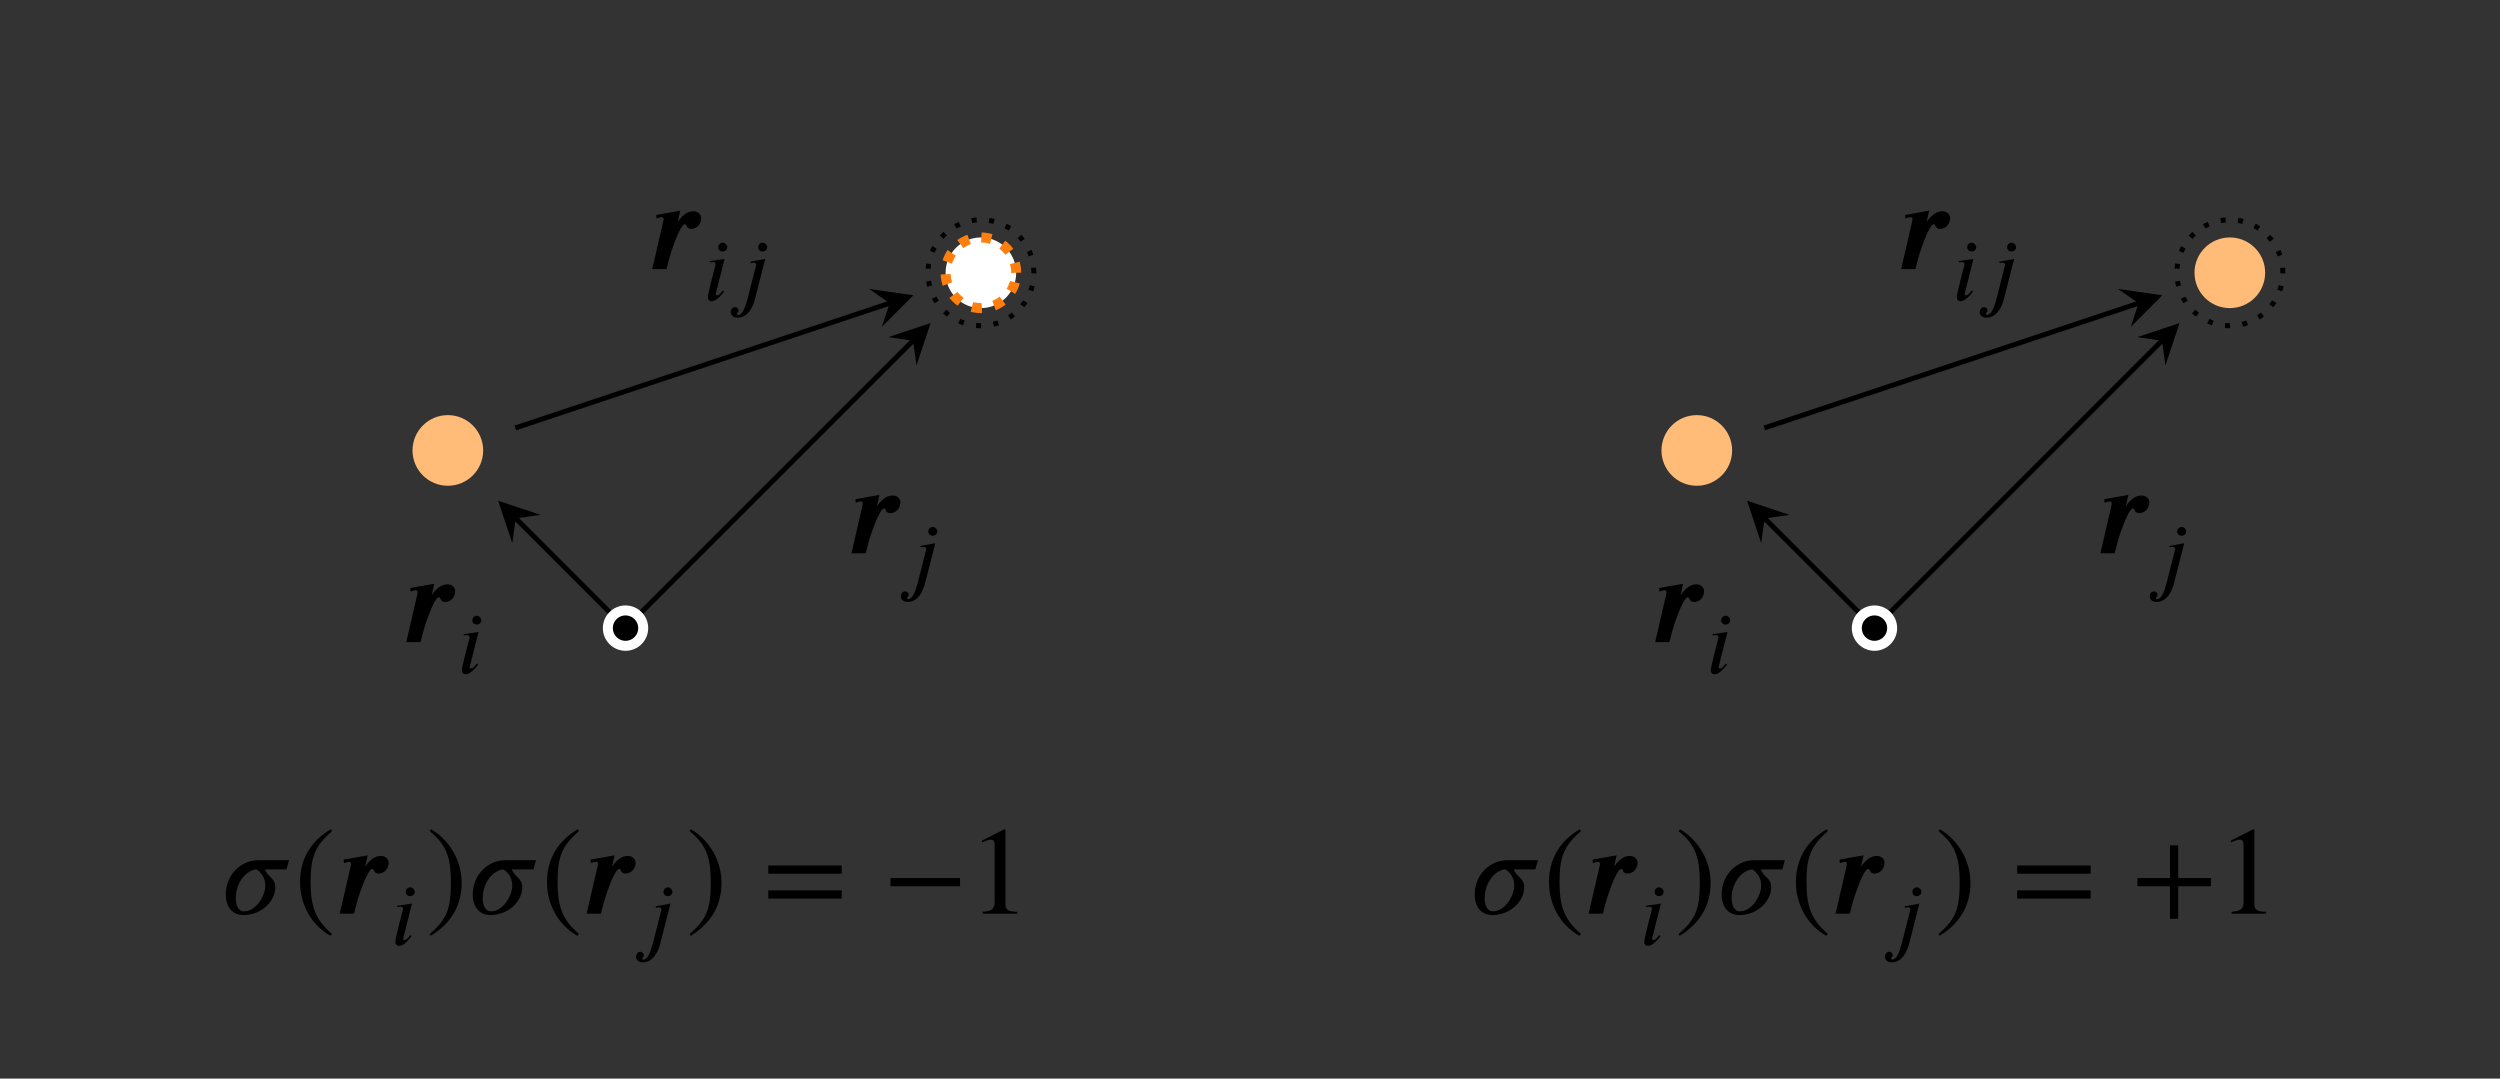 <?xml version="1.0" encoding="UTF-8"?>
<svg xmlns="http://www.w3.org/2000/svg" xmlns:xlink="http://www.w3.org/1999/xlink" width="199.425pt" height="86.039pt" viewBox="0 0 199.425 86.039" version="1.1">
<rect x="0" y="0" width="199.425" height="86.039" fill="#333333" stroke="none"/>
<defs>
<g>
<symbol overflow="visible" id="glyph0-0">
<path style="stroke:none;" d=""/>
</symbol>
<symbol overflow="visible" id="glyph0-1">
<path style="stroke:none;" d="M 2.562 -4.656 L 0.641 -4.312 L 0.672 -4.031 C 0.891 -4.109 0.984 -4.141 1.078 -4.141 C 1.141 -4.141 1.234 -4.109 1.234 -4 C 1.234 -3.938 1.219 -3.875 1.203 -3.781 L 0.328 0 L 1.469 0 L 1.672 -0.797 C 1.719 -1.031 2.516 -3.578 2.938 -3.578 C 3.094 -3.578 3.016 -3.203 3.422 -3.203 C 3.984 -3.203 4.234 -3.703 4.234 -4.062 C 4.234 -4.312 4.031 -4.609 3.609 -4.609 C 3.078 -4.609 2.656 -4.188 2.359 -3.75 Z M 2.562 -4.656 "/>
</symbol>
<symbol overflow="visible" id="glyph1-0">
<path style="stroke:none;" d=""/>
</symbol>
<symbol overflow="visible" id="glyph1-1">
<path style="stroke:none;" d="M 1.922 -4.234 C 1.922 -4.406 1.75 -4.594 1.562 -4.594 C 1.344 -4.594 1.203 -4.406 1.203 -4.234 C 1.203 -4.031 1.344 -3.891 1.562 -3.891 C 1.75 -3.891 1.922 -4.031 1.922 -4.234 Z M 1.703 -3.297 L 0.516 -3.125 L 0.531 -3.016 C 0.594 -3.031 0.672 -3.047 0.75 -3.047 C 0.922 -3.047 0.984 -3 0.984 -2.875 C 0.984 -2.859 0.969 -2.797 0.969 -2.781 C 0.375 -0.5 0.375 -0.344 0.375 -0.266 C 0.375 -0.062 0.469 0.078 0.672 0.078 C 1.031 0.078 1.406 -0.359 1.672 -0.703 L 1.578 -0.781 C 1.312 -0.484 1.266 -0.391 1.094 -0.391 C 1.047 -0.391 1 -0.422 1 -0.469 C 1 -0.5 1 -0.531 1.016 -0.578 Z M 1.703 -3.297 "/>
</symbol>
<symbol overflow="visible" id="glyph1-2">
<path style="stroke:none;" d="M 2.781 -4.234 C 2.781 -4.406 2.609 -4.594 2.422 -4.594 C 2.203 -4.594 2.062 -4.406 2.062 -4.234 C 2.062 -4.031 2.203 -3.891 2.422 -3.891 C 2.609 -3.891 2.781 -4.031 2.781 -4.234 Z M 2.625 -3.297 L 1.438 -3.078 L 1.469 -2.953 C 1.516 -2.984 1.609 -3 1.672 -3 C 1.828 -3 1.906 -2.922 1.906 -2.828 L 1.219 -0.125 C 1.031 0.594 0.797 1.172 0.453 1.172 C 0.406 1.172 0.375 1.125 0.375 1.094 C 0.375 0.969 0.5 0.953 0.5 0.844 C 0.5 0.672 0.375 0.547 0.234 0.547 C -0.031 0.547 -0.125 0.781 -0.125 0.938 C -0.125 1.156 0.031 1.391 0.422 1.391 C 1.234 1.391 1.656 0.531 1.812 -0.125 Z M 2.625 -3.297 "/>
</symbol>
<symbol overflow="visible" id="glyph2-0">
<path style="stroke:none;" d=""/>
</symbol>
<symbol overflow="visible" id="glyph2-1">
<path style="stroke:none;" d="M 5.453 -4.266 L 2.984 -4.266 C 1.688 -4.266 0.406 -3.188 0.406 -1.484 C 0.406 -0.766 0.781 0.109 1.812 0.109 C 3.266 0.109 4.359 -1 4.359 -2.109 C 4.359 -2.859 3.75 -2.906 3.531 -3.531 L 5.25 -3.531 Z M 2.844 -3.531 C 3.188 -3.344 3.562 -2.891 3.562 -2.25 C 3.562 -1.453 2.844 -0.188 1.859 -0.188 C 1.312 -0.188 1.203 -0.891 1.203 -1.203 C 1.203 -2.625 2.156 -3.484 2.828 -3.531 Z M 2.844 -3.531 "/>
</symbol>
<symbol overflow="visible" id="glyph3-0">
<path style="stroke:none;" d=""/>
</symbol>
<symbol overflow="visible" id="glyph3-1">
<path style="stroke:none;" d="M 3.031 1.609 C 1.641 0.438 1.328 -0.688 1.328 -2.547 C 1.328 -4.469 1.641 -5.391 3.031 -6.578 L 2.938 -6.734 C 1.344 -5.797 0.484 -4.359 0.484 -2.516 C 0.484 -0.812 1.328 0.875 2.906 1.766 Z M 3.031 1.609 "/>
</symbol>
<symbol overflow="visible" id="glyph3-2">
<path style="stroke:none;" d="M 0.297 -6.578 C 1.734 -5.438 1.984 -4.297 1.984 -2.438 C 1.984 -0.5 1.703 0.438 0.297 1.609 L 0.375 1.766 C 1.969 0.797 2.844 -0.625 2.844 -2.469 C 2.844 -4.156 1.938 -5.828 0.406 -6.734 Z M 0.297 -6.578 "/>
</symbol>
<symbol overflow="visible" id="glyph3-3">
<path style="stroke:none;" d="M 6.344 -3.188 L 6.344 -3.844 L 0.484 -3.844 L 0.484 -3.188 Z M 6.344 -1.203 L 6.344 -1.859 L 0.484 -1.859 L 0.484 -1.203 Z M 6.344 -1.203 "/>
</symbol>
<symbol overflow="visible" id="glyph3-4">
<path style="stroke:none;" d="M 6.344 -2.188 L 6.344 -2.844 L 3.734 -2.844 L 3.734 -5.453 L 3.078 -5.453 L 3.078 -2.844 L 0.484 -2.844 L 0.484 -2.188 L 3.078 -2.188 L 3.078 0.406 L 3.734 0.406 L 3.734 -2.188 Z M 6.344 -2.188 "/>
</symbol>
<symbol overflow="visible" id="glyph3-5">
<path style="stroke:none;" d="M 3.922 0 L 3.922 -0.156 C 3.188 -0.156 2.984 -0.328 2.984 -0.75 L 2.984 -6.703 L 2.891 -6.734 L 1.109 -5.828 L 1.109 -5.688 L 1.375 -5.797 C 1.562 -5.859 1.719 -5.906 1.828 -5.906 C 2.031 -5.906 2.125 -5.766 2.125 -5.422 L 2.125 -0.953 C 2.125 -0.406 1.906 -0.188 1.172 -0.156 L 1.172 0 Z M 3.922 0 "/>
</symbol>
<symbol overflow="visible" id="glyph3-6">
<path style="stroke:none;" d="M 6.188 -2.188 L 6.188 -2.844 L 0.641 -2.844 L 0.641 -2.188 Z M 6.188 -2.188 "/>
</symbol>
</g>
</defs>
<g id="surface1">
<path style="fill:none;stroke-width:0.399;stroke-linecap:butt;stroke-linejoin:miter;stroke:rgb(0%,0%,0%);stroke-opacity:1;stroke-dasharray:0.399,0.996;stroke-miterlimit:10;" d="M 82.389 28.348 C 82.389 30.68 80.494 32.575 78.162 32.575 C 75.826 32.575 73.935 30.68 73.935 28.348 C 73.935 26.012 75.826 24.118 78.162 24.118 C 80.494 24.118 82.389 26.012 82.389 28.348 Z M 82.389 28.348 " transform="matrix(1,0,0,-1,99.713,50.106)"/>
<path style="fill:none;stroke-width:0.399;stroke-linecap:butt;stroke-linejoin:miter;stroke:rgb(0%,0%,0%);stroke-opacity:1;stroke-miterlimit:10;" d="M 49.814 0.001 L 41.057 8.754 " transform="matrix(1,0,0,-1,99.713,50.106)"/>
<path style=" stroke:none;fill-rule:nonzero;fill:rgb(0%,0%,0%);fill-opacity:1;" d="M 139.363 39.941 L 140.488 43.324 L 140.77 41.352 L 142.742 41.07 "/>
<g style="fill:rgb(0%,0%,0%);fill-opacity:1;">
  <use xlink:href="#glyph0-1" x="131.704" y="51.222"/>
</g>
<g style="fill:rgb(0%,0%,0%);fill-opacity:1;">
  <use xlink:href="#glyph1-1" x="136.097" y="53.712"/>
</g>
<path style="fill:none;stroke-width:0.399;stroke-linecap:butt;stroke-linejoin:miter;stroke:rgb(0%,0%,0%);stroke-opacity:1;stroke-miterlimit:10;" d="M 49.814 0.001 L 72.744 22.93 " transform="matrix(1,0,0,-1,99.713,50.106)"/>
<path style=" stroke:none;fill-rule:nonzero;fill:rgb(0%,0%,0%);fill-opacity:1;" d="M 173.863 25.77 L 170.484 26.895 L 172.457 27.176 L 172.738 29.148 "/>
<g style="fill:rgb(0%,0%,0%);fill-opacity:1;">
  <use xlink:href="#glyph0-1" x="167.219" y="44.135"/>
</g>
<g style="fill:rgb(0%,0%,0%);fill-opacity:1;">
  <use xlink:href="#glyph1-2" x="171.612" y="46.626"/>
</g>
<path style="fill:none;stroke-width:0.399;stroke-linecap:butt;stroke-linejoin:miter;stroke:rgb(0%,0%,0%);stroke-opacity:1;stroke-miterlimit:10;" d="M 41.025 15.969 L 70.885 25.922 " transform="matrix(1,0,0,-1,99.713,50.106)"/>
<path style=" stroke:none;fill-rule:nonzero;fill:rgb(0%,0%,0%);fill-opacity:1;" d="M 172.488 23.555 L 168.957 23.051 L 170.598 24.184 L 169.969 26.078 "/>
<g style="fill:rgb(0%,0%,0%);fill-opacity:1;">
  <use xlink:href="#glyph0-1" x="151.327" y="21.461"/>
</g>
<g style="fill:rgb(0%,0%,0%);fill-opacity:1;">
  <use xlink:href="#glyph1-1" x="155.721" y="23.952"/>
  <use xlink:href="#glyph1-2" x="158.045" y="23.952"/>
</g>
<path style=" stroke:none;fill-rule:nonzero;fill:rgb(100%,73.334%,47.06%);fill-opacity:1;" d="M 138.172 35.934 C 138.172 34.375 136.91 33.113 135.352 33.113 C 133.797 33.113 132.535 34.375 132.535 35.934 C 132.535 37.488 133.797 38.75 135.352 38.75 C 136.91 38.75 138.172 37.488 138.172 35.934 Z M 138.172 35.934 "/>
<path style=" stroke:none;fill-rule:nonzero;fill:rgb(100%,73.334%,47.06%);fill-opacity:1;" d="M 180.691 21.758 C 180.691 20.203 179.43 18.941 177.875 18.941 C 176.316 18.941 175.055 20.203 175.055 21.758 C 175.055 23.316 176.316 24.578 177.875 24.578 C 179.43 24.578 180.691 23.316 180.691 21.758 Z M 180.691 21.758 "/>
<path style="fill-rule:nonzero;fill:rgb(0%,0%,0%);fill-opacity:1;stroke-width:0.797;stroke-linecap:butt;stroke-linejoin:miter;stroke:rgb(100%,100%,100%);stroke-opacity:1;stroke-miterlimit:10;" d="M 51.224 0.001 C 51.224 0.778 50.592 1.411 49.814 1.411 C 49.037 1.411 48.404 0.778 48.404 0.001 C 48.404 -0.777 49.037 -1.41 49.814 -1.41 C 50.592 -1.41 51.224 -0.777 51.224 0.001 Z M 51.224 0.001 " transform="matrix(1,0,0,-1,99.713,50.106)"/>
<g style="fill:rgb(0%,0%,0%);fill-opacity:1;">
  <use xlink:href="#glyph2-1" x="117.229" y="72.885"/>
</g>
<g style="fill:rgb(0%,0%,0%);fill-opacity:1;">
  <use xlink:href="#glyph3-1" x="123.077" y="72.885"/>
</g>
<g style="fill:rgb(0%,0%,0%);fill-opacity:1;">
  <use xlink:href="#glyph0-1" x="126.395" y="72.885"/>
</g>
<g style="fill:rgb(0%,0%,0%);fill-opacity:1;">
  <use xlink:href="#glyph1-1" x="130.788" y="75.376"/>
</g>
<g style="fill:rgb(0%,0%,0%);fill-opacity:1;">
  <use xlink:href="#glyph3-2" x="133.61" y="72.885"/>
</g>
<g style="fill:rgb(0%,0%,0%);fill-opacity:1;">
  <use xlink:href="#glyph2-1" x="136.928" y="72.885"/>
</g>
<g style="fill:rgb(0%,0%,0%);fill-opacity:1;">
  <use xlink:href="#glyph3-1" x="142.776" y="72.885"/>
</g>
<g style="fill:rgb(0%,0%,0%);fill-opacity:1;">
  <use xlink:href="#glyph0-1" x="146.093" y="72.885"/>
</g>
<g style="fill:rgb(0%,0%,0%);fill-opacity:1;">
  <use xlink:href="#glyph1-2" x="150.487" y="75.376"/>
</g>
<g style="fill:rgb(0%,0%,0%);fill-opacity:1;">
  <use xlink:href="#glyph3-2" x="154.34" y="72.885"/>
</g>
<g style="fill:rgb(0%,0%,0%);fill-opacity:1;">
  <use xlink:href="#glyph3-3" x="160.427" y="72.885"/>
</g>
<g style="fill:rgb(0%,0%,0%);fill-opacity:1;">
  <use xlink:href="#glyph3-4" x="170.021" y="72.885"/>
  <use xlink:href="#glyph3-5" x="176.846" y="72.885"/>
</g>
<path style="fill:none;stroke-width:0.399;stroke-linecap:butt;stroke-linejoin:miter;stroke:rgb(0%,0%,0%);stroke-opacity:1;stroke-dasharray:0.399,0.996;stroke-miterlimit:10;" d="M -17.24 28.348 C -17.24 30.68 -19.131 32.575 -21.467 32.575 C -23.803 32.575 -25.693 30.68 -25.693 28.348 C -25.693 26.012 -23.803 24.118 -21.467 24.118 C -19.131 24.118 -17.24 26.012 -17.24 28.348 Z M -17.24 28.348 " transform="matrix(1,0,0,-1,99.713,50.106)"/>
<path style="fill:none;stroke-width:0.399;stroke-linecap:butt;stroke-linejoin:miter;stroke:rgb(0%,0%,0%);stroke-opacity:1;stroke-miterlimit:10;" d="M -49.815 0.001 L -58.568 8.754 " transform="matrix(1,0,0,-1,99.713,50.106)"/>
<path style=" stroke:none;fill-rule:nonzero;fill:rgb(0%,0%,0%);fill-opacity:1;" d="M 39.734 39.941 L 40.863 43.324 L 41.145 41.352 L 43.117 41.07 "/>
<g style="fill:rgb(0%,0%,0%);fill-opacity:1;">
  <use xlink:href="#glyph0-1" x="32.078" y="51.222"/>
</g>
<g style="fill:rgb(0%,0%,0%);fill-opacity:1;">
  <use xlink:href="#glyph1-1" x="36.471" y="53.712"/>
</g>
<path style="fill:none;stroke-width:0.399;stroke-linecap:butt;stroke-linejoin:miter;stroke:rgb(0%,0%,0%);stroke-opacity:1;stroke-miterlimit:10;" d="M -49.815 0.001 L -26.885 22.93 " transform="matrix(1,0,0,-1,99.713,50.106)"/>
<path style=" stroke:none;fill-rule:nonzero;fill:rgb(0%,0%,0%);fill-opacity:1;" d="M 74.238 25.77 L 70.855 26.895 L 72.828 27.176 L 73.109 29.148 "/>
<g style="fill:rgb(0%,0%,0%);fill-opacity:1;">
  <use xlink:href="#glyph0-1" x="67.592" y="44.135"/>
</g>
<g style="fill:rgb(0%,0%,0%);fill-opacity:1;">
  <use xlink:href="#glyph1-2" x="71.986" y="46.626"/>
</g>
<path style="fill:none;stroke-width:0.399;stroke-linecap:butt;stroke-linejoin:miter;stroke:rgb(0%,0%,0%);stroke-opacity:1;stroke-miterlimit:10;" d="M -58.604 15.969 L -28.744 25.922 " transform="matrix(1,0,0,-1,99.713,50.106)"/>
<path style=" stroke:none;fill-rule:nonzero;fill:rgb(0%,0%,0%);fill-opacity:1;" d="M 72.863 23.555 L 69.332 23.051 L 70.969 24.184 L 70.34 26.078 "/>
<g style="fill:rgb(0%,0%,0%);fill-opacity:1;">
  <use xlink:href="#glyph0-1" x="51.701" y="21.461"/>
</g>
<g style="fill:rgb(0%,0%,0%);fill-opacity:1;">
  <use xlink:href="#glyph1-1" x="56.094" y="23.952"/>
  <use xlink:href="#glyph1-2" x="58.418" y="23.952"/>
</g>
<path style=" stroke:none;fill-rule:nonzero;fill:rgb(100%,73.334%,47.06%);fill-opacity:1;" d="M 38.543 35.934 C 38.543 34.375 37.281 33.113 35.727 33.113 C 34.168 33.113 32.906 34.375 32.906 35.934 C 32.906 37.488 34.168 38.75 35.727 38.75 C 37.281 38.75 38.543 37.488 38.543 35.934 Z M 38.543 35.934 "/>
<path style="fill-rule:nonzero;fill:rgb(100%,100%,100%);fill-opacity:1;stroke-width:0.797;stroke-linecap:butt;stroke-linejoin:miter;stroke:rgb(100%,49.805%,5.489%);stroke-opacity:1;stroke-dasharray:0.797,0.996;stroke-miterlimit:10;" d="M -18.651 28.348 C -18.651 29.903 -19.912 31.165 -21.467 31.165 C -23.022 31.165 -24.283 29.903 -24.283 28.348 C -24.283 26.79 -23.022 25.528 -21.467 25.528 C -19.912 25.528 -18.651 26.79 -18.651 28.348 Z M -18.651 28.348 " transform="matrix(1,0,0,-1,99.713,50.106)"/>
<path style="fill-rule:nonzero;fill:rgb(0%,0%,0%);fill-opacity:1;stroke-width:0.797;stroke-linecap:butt;stroke-linejoin:miter;stroke:rgb(100%,100%,100%);stroke-opacity:1;stroke-miterlimit:10;" d="M -48.404 0.001 C -48.404 0.778 -49.037 1.411 -49.815 1.411 C -50.592 1.411 -51.225 0.778 -51.225 0.001 C -51.225 -0.777 -50.592 -1.41 -49.815 -1.41 C -49.037 -1.41 -48.404 -0.777 -48.404 0.001 Z M -48.404 0.001 " transform="matrix(1,0,0,-1,99.713,50.106)"/>
<g style="fill:rgb(0%,0%,0%);fill-opacity:1;">
  <use xlink:href="#glyph2-1" x="17.603" y="72.885"/>
</g>
<g style="fill:rgb(0%,0%,0%);fill-opacity:1;">
  <use xlink:href="#glyph3-1" x="23.451" y="72.885"/>
</g>
<g style="fill:rgb(0%,0%,0%);fill-opacity:1;">
  <use xlink:href="#glyph0-1" x="26.769" y="72.885"/>
</g>
<g style="fill:rgb(0%,0%,0%);fill-opacity:1;">
  <use xlink:href="#glyph1-1" x="31.162" y="75.376"/>
</g>
<g style="fill:rgb(0%,0%,0%);fill-opacity:1;">
  <use xlink:href="#glyph3-2" x="33.984" y="72.885"/>
</g>
<g style="fill:rgb(0%,0%,0%);fill-opacity:1;">
  <use xlink:href="#glyph2-1" x="37.302" y="72.885"/>
</g>
<g style="fill:rgb(0%,0%,0%);fill-opacity:1;">
  <use xlink:href="#glyph3-1" x="43.15" y="72.885"/>
</g>
<g style="fill:rgb(0%,0%,0%);fill-opacity:1;">
  <use xlink:href="#glyph0-1" x="46.467" y="72.885"/>
</g>
<g style="fill:rgb(0%,0%,0%);fill-opacity:1;">
  <use xlink:href="#glyph1-2" x="50.861" y="75.376"/>
</g>
<g style="fill:rgb(0%,0%,0%);fill-opacity:1;">
  <use xlink:href="#glyph3-2" x="54.714" y="72.885"/>
</g>
<g style="fill:rgb(0%,0%,0%);fill-opacity:1;">
  <use xlink:href="#glyph3-3" x="60.801" y="72.885"/>
</g>
<g style="fill:rgb(0%,0%,0%);fill-opacity:1;">
  <use xlink:href="#glyph3-6" x="70.395" y="72.885"/>
  <use xlink:href="#glyph3-5" x="77.22" y="72.885"/>
</g>
</g>
</svg>
